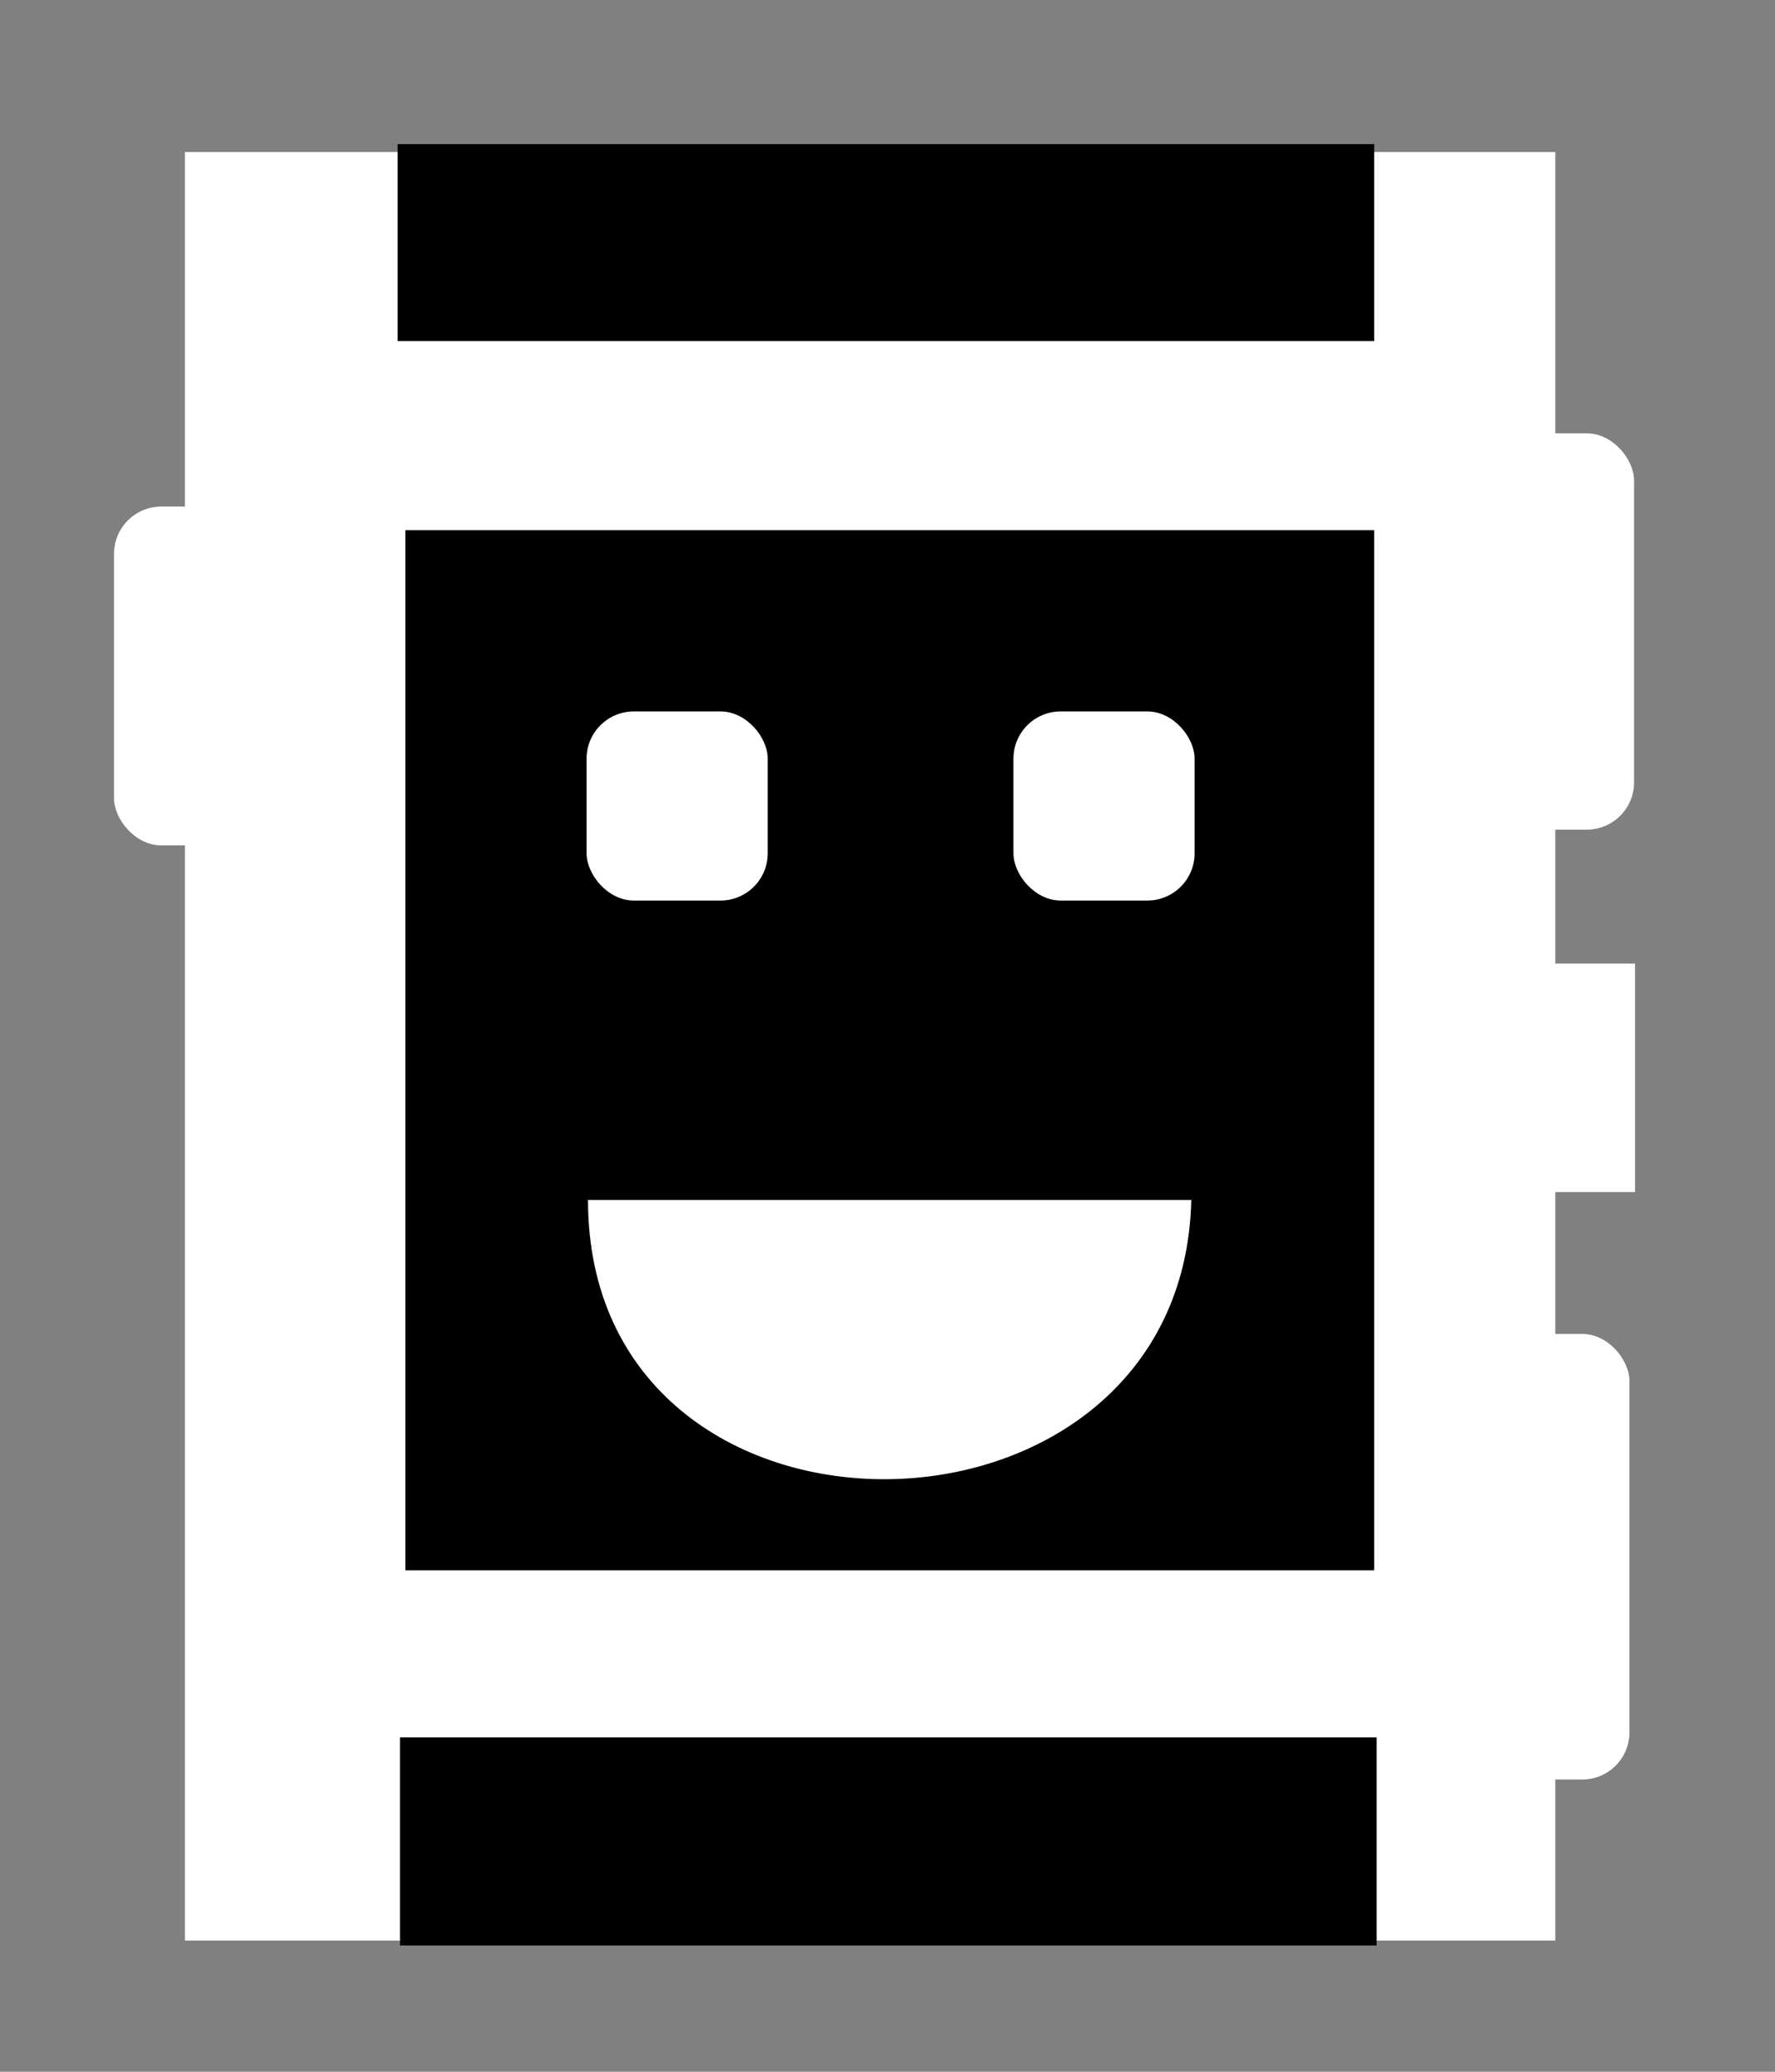 <?xml version="1.0" encoding="UTF-8" standalone="no"?>
<!-- Created with Inkscape (http://www.inkscape.org/) -->

<svg
   xmlns:dc="http://purl.org/dc/elements/1.1/"
   xmlns:cc="http://creativecommons.org/ns#"
   xmlns:rdf="http://www.w3.org/1999/02/22-rdf-syntax-ns#"
   xmlns:svg="http://www.w3.org/2000/svg"
   xmlns="http://www.w3.org/2000/svg"
   xmlns:sodipodi="http://sodipodi.sourceforge.net/DTD/sodipodi-0.dtd"
   xmlns:inkscape="http://www.inkscape.org/namespaces/inkscape"
   width="144"
   height="168"
   viewBox="0 0 144 168"
   id="svg2"
   version="1.1"
   inkscape:version="0.91 r13725"
   sodipodi:docname="happy_watch.svg">
  <rect x="0" y="0" width="144" height="168" fill="#808080" stroke="none"/>
  <defs
     id="defs4" />
  <sodipodi:namedview
     id="base"
     pagecolor="#000000"
     bordercolor="#666666"
     borderopacity="1.0"
     inkscape:pageopacity="0"
     inkscape:pageshadow="2"
     inkscape:zoom="1.979899"
     inkscape:cx="139.02831"
     inkscape:cy="90.644715"
     inkscape:document-units="px"
     inkscape:current-layer="layer1"
     showgrid="false"
     inkscape:window-width="1366"
     inkscape:window-height="744"
     inkscape:window-x="0"
     inkscape:window-y="24"
     inkscape:window-maximized="1"
     fit-margin-top="0"
     fit-margin-left="0"
     fit-margin-right="0"
     fit-margin-bottom="0"
     showguides="false"
     inkscape:guide-bbox="true"
     units="px">
    <sodipodi:guide
       position="0,0"
       orientation="0,551.429"
       id="guide3464" />
    <sodipodi:guide
       position="391.434,590.939"
       orientation="-653.88,0"
       id="guide3466" />
    <sodipodi:guide
       position="183.343,378.807"
       orientation="0,-551.429"
       id="guide3468" />
    <sodipodi:guide
       position="238,458.571"
       orientation="1,0"
       id="guide3470"
       inkscape:label=""
       inkscape:color="rgb(0,0,255)" />
    <sodipodi:guide
       position="170,462.143"
       orientation="1,0"
       id="guide3472"
       inkscape:label=""
       inkscape:color="rgb(0,0,255)" />
    <sodipodi:guide
       position="326.279,412.142"
       orientation="1,0"
       id="guide3476" />
    <sodipodi:guide
       position="218.698,448.003"
       orientation="0,1"
       id="guide3478" />
    <sodipodi:guide
       position="170,271.226"
       orientation="0,1"
       id="guide3480" />
    <sodipodi:guide
       position="238,168.695"
       orientation="0,1"
       id="guide3482" />
  </sodipodi:namedview>
  <g
     inkscape:label="Layer 1"
     inkscape:groupmode="layer"
     id="layer1"
     transform="translate(-85.714,-706.813)">
    <rect
       style="fill:#ffffff"
       id="rect3351"
       width="111.177"
       height="145.041"
       x="100.715"
       y="719.138" />
    <rect
       style="fill:#000000"
       id="rect3353"
       width="79.23"
       height="15.974"
       x="117.966"
       y="718.499" />
    <rect
       style="fill:#000000"
       id="rect3357"
       width="78.591"
       height="84.341"
       x="118.605"
       y="749.808" />
    <rect
       style="fill:#ffffff"
       id="rect3359"
       width="18.42"
       height="32.135"
       x="199.861"
       y="741.953"
       ry="3.834" />
    <rect
       style="fill:#ffffff"
       id="rect3361"
       width="15.942"
       height="18.53"
       x="202.417"
       y="784.95"
       ry="3.834"
       rx="0" />
    <rect
       style="fill:#ffffff"
       id="rect3363"
       width="17.64"
       height="36.137"
       x="200.268"
       y="814.98"
       ry="3.834" />
    <rect
       style="fill:#ffffff"
       id="rect3368"
       width="12.14"
       height="27.475"
       x="94.964"
       y="747.891"
       ry="3.834" />
    <rect
       style="fill:#ffffff"
       id="rect3372"
       width="14.696"
       height="15.335"
       x="133.301"
       y="764.503"
       ry="3.834" />
    <rect
       style="fill:#ffffff"
       id="rect3372-0"
       width="14.696"
       height="15.335"
       x="167.932"
       y="764.503"
       ry="3.834" />
    <path
       style="fill:#ffffff;fill-rule:evenodd;stroke:#000000;stroke-width:0.231px;stroke-linecap:butt;stroke-linejoin:miter;stroke-opacity:1"
       d="m 133.302,804.121 c 0,30.663 48.491,30.024 49.172,0"
       id="path3428"
       inkscape:connector-curvature="0"
       sodipodi:nodetypes="cc" />
    <rect
       style="fill:#000000"
       id="rect3353-6"
       width="79.23"
       height="16.877"
       x="118.168"
       y="847.7" />
  </g>
</svg>
